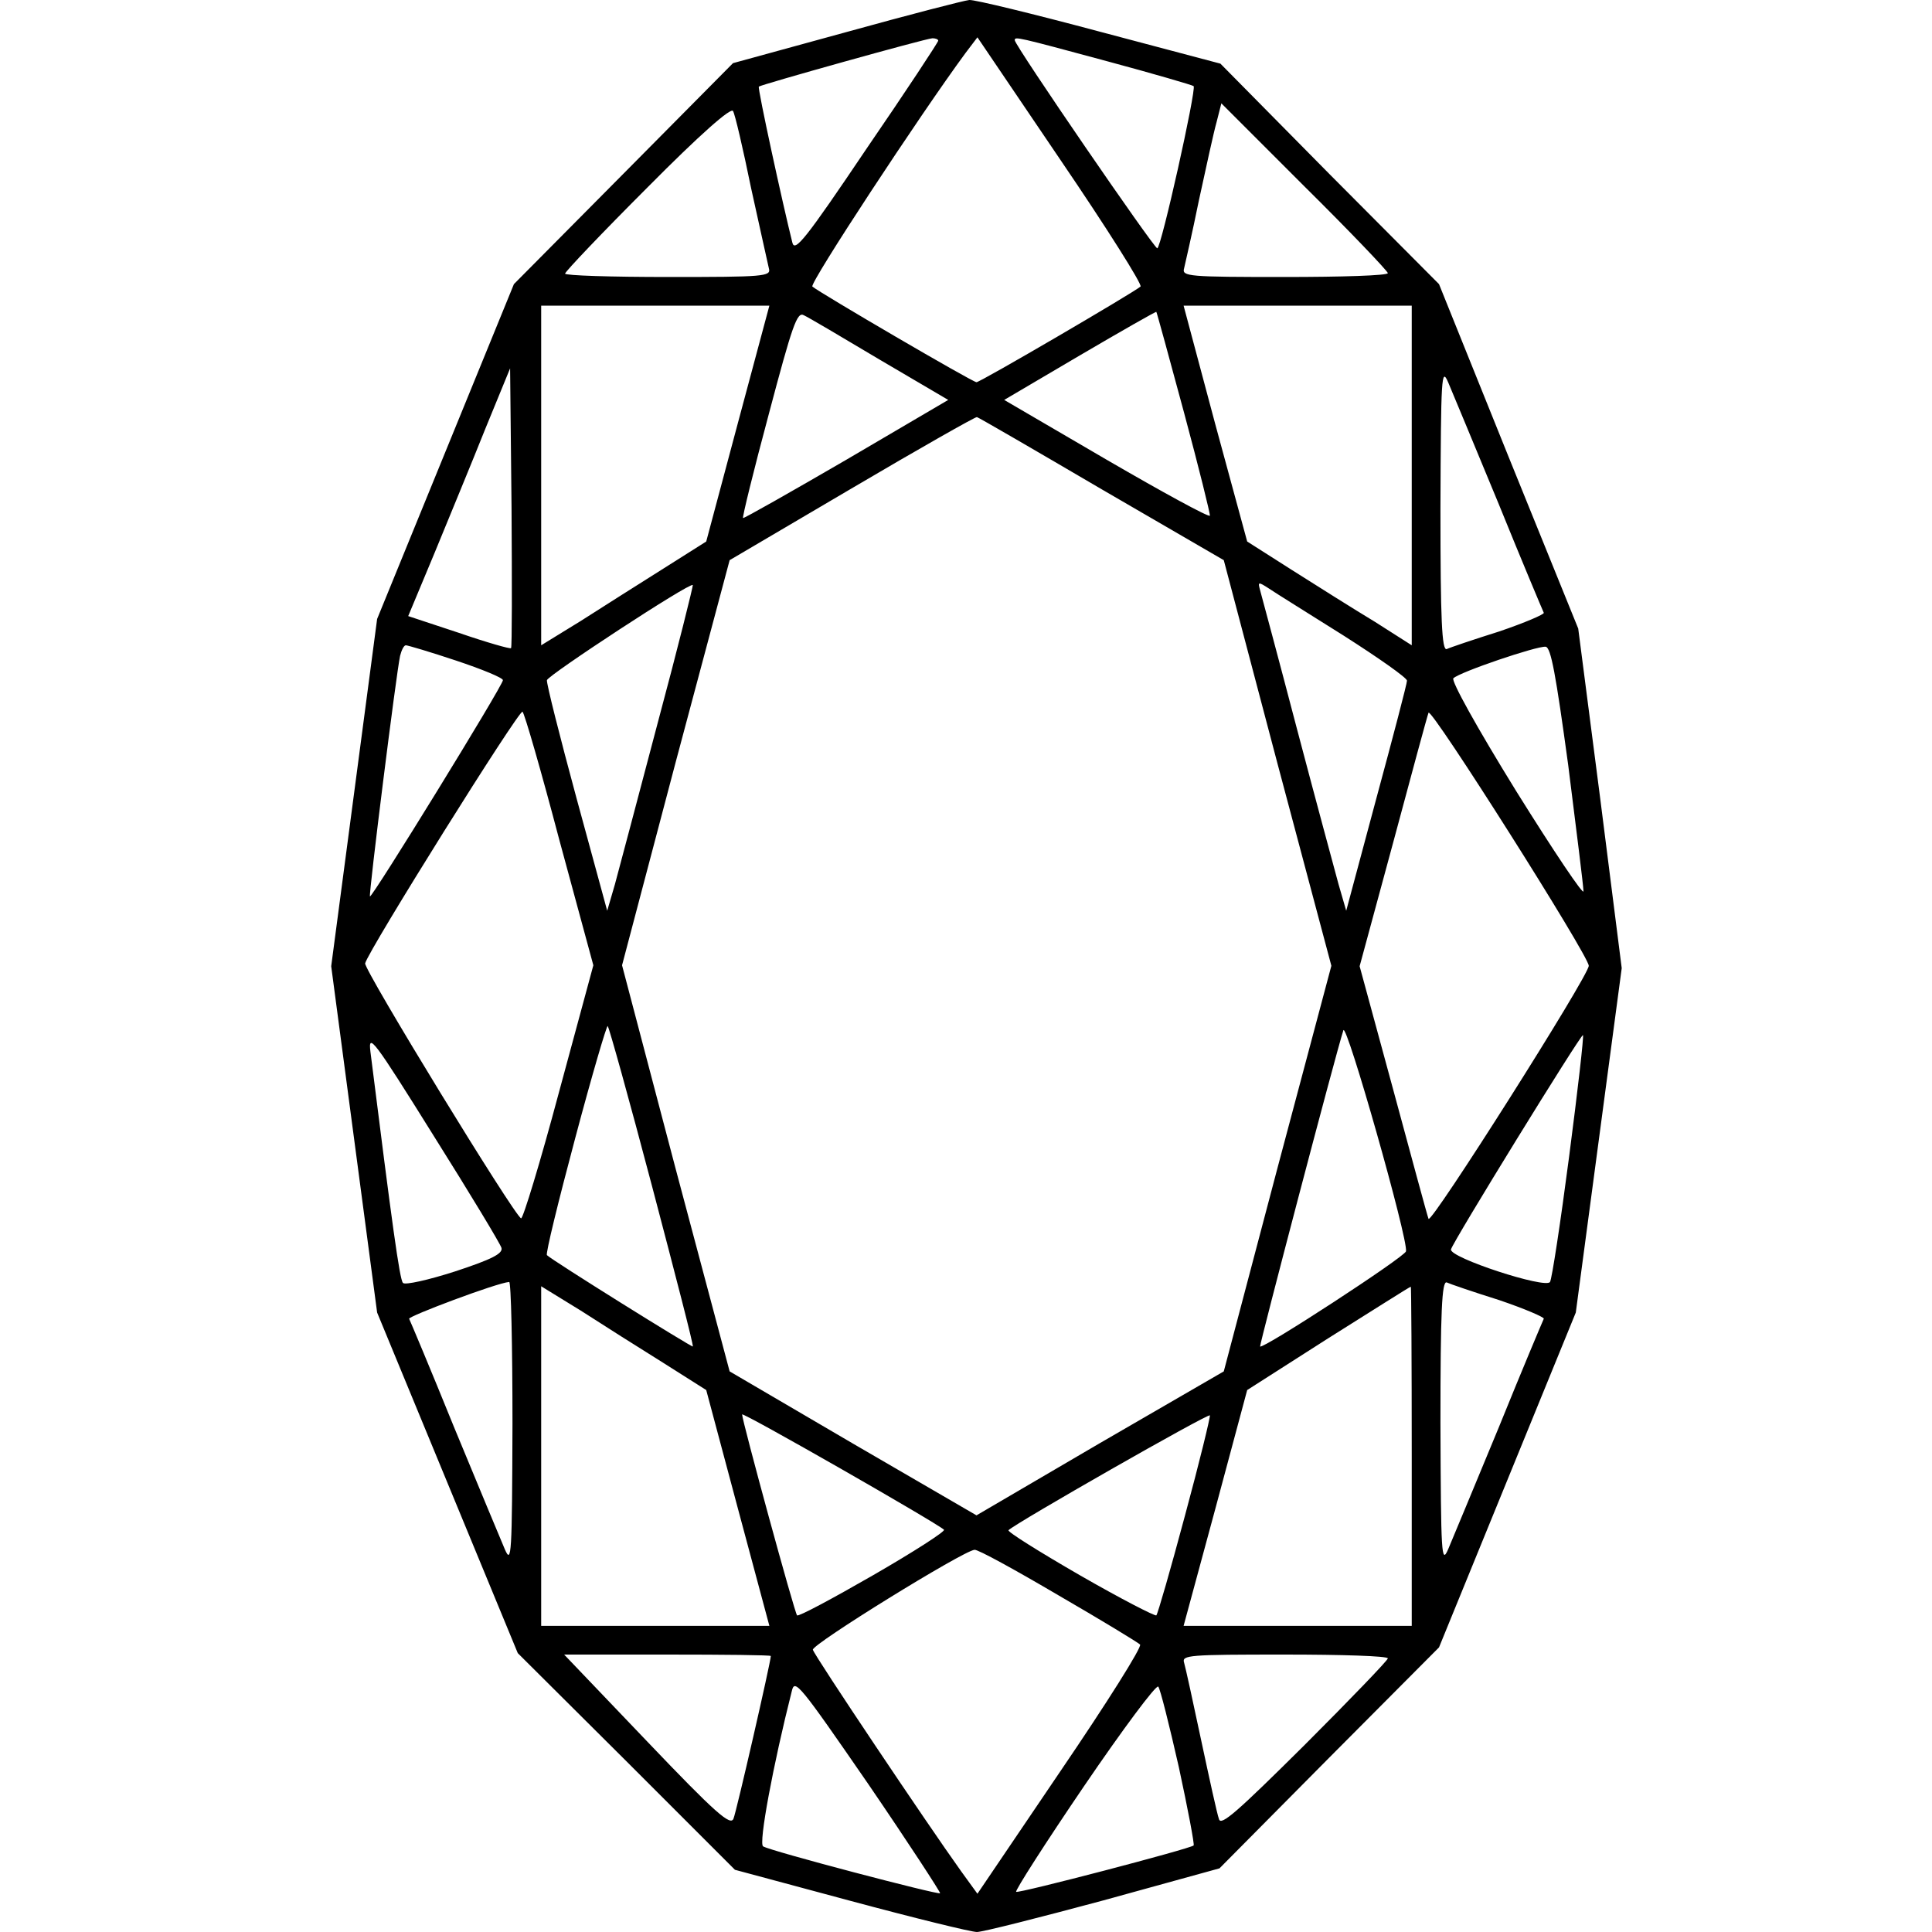 <svg width="35" height="35" viewBox="0 0 35 35" fill="none" xmlns="http://www.w3.org/2000/svg">
<path d="M15.333 0.581L13.279 1.144L11.295 3.146L9.31 5.147L8.071 8.18L6.832 11.213L6.416 14.359L6 17.504L6.416 20.641L6.832 23.778L8.106 26.863L9.38 29.948L11.347 31.906L13.314 33.873L15.411 34.437C16.572 34.749 17.594 35 17.698 35C17.802 35 18.825 34.74 19.986 34.428L22.092 33.847L24.076 31.846L26.069 29.844L27.308 26.811L28.547 23.778L28.963 20.659L29.379 17.539L28.989 14.463L28.591 11.387L27.326 8.267L26.069 5.147L24.085 3.154L22.109 1.153L19.917 0.572C18.721 0.252 17.655 -0.008 17.56 0C17.464 0.009 16.459 0.269 15.333 0.581ZM16.997 0.737C16.997 0.763 16.416 1.647 15.697 2.695C14.588 4.342 14.397 4.576 14.354 4.394C14.18 3.7 13.721 1.595 13.747 1.569C13.782 1.534 16.754 0.702 16.892 0.693C16.945 0.693 16.997 0.711 16.997 0.737ZM20.662 5.191C20.532 5.303 17.759 6.924 17.69 6.924C17.62 6.924 14.847 5.303 14.717 5.191C14.657 5.139 16.667 2.08 17.49 0.962L17.707 0.676L19.215 2.903C20.047 4.125 20.697 5.156 20.662 5.191ZM20.055 1.109C20.896 1.335 21.607 1.543 21.624 1.56C21.676 1.621 21.035 4.498 20.965 4.498C20.905 4.498 18.383 0.823 18.383 0.728C18.383 0.659 18.418 0.667 20.055 1.109ZM13.608 3.414C13.764 4.125 13.912 4.784 13.929 4.862C13.972 5.009 13.842 5.018 12.109 5.018C11.078 5.018 10.237 4.992 10.237 4.957C10.237 4.922 10.905 4.22 11.728 3.397C12.681 2.435 13.244 1.941 13.279 2.011C13.314 2.063 13.461 2.695 13.608 3.414ZM25.142 4.948C25.142 4.992 24.301 5.018 23.27 5.018C21.537 5.018 21.407 5.009 21.451 4.862C21.468 4.784 21.598 4.229 21.719 3.631C21.849 3.033 21.988 2.392 22.04 2.21L22.126 1.872L23.634 3.38C24.466 4.203 25.142 4.914 25.142 4.948ZM13.366 7.669L12.794 9.81L12.014 10.303C11.589 10.572 10.913 10.997 10.523 11.248L9.804 11.69V8.614V5.537H11.867H13.938L13.366 7.669ZM25.575 8.614V11.69L24.908 11.265C24.535 11.04 23.86 10.615 23.409 10.329L22.594 9.81L22.014 7.678L21.442 5.537H23.513H25.575V8.614ZM15.939 6.517L17.178 7.245L15.333 8.328C14.319 8.917 13.478 9.394 13.461 9.385C13.444 9.376 13.652 8.527 13.929 7.496C14.354 5.893 14.44 5.641 14.562 5.711C14.639 5.745 15.255 6.109 15.939 6.517ZM21.451 7.479C21.719 8.475 21.927 9.316 21.918 9.342C21.901 9.376 21.061 8.917 20.047 8.328L18.192 7.245L19.561 6.439C20.315 5.997 20.939 5.641 20.948 5.65C20.957 5.659 21.182 6.482 21.451 7.479ZM9.258 11.742C9.241 11.759 8.816 11.638 8.314 11.465L7.395 11.161L7.872 10.018C8.132 9.385 8.548 8.38 8.79 7.773L9.241 6.673L9.267 9.194C9.276 10.581 9.276 11.733 9.258 11.742ZM27.152 9.134C27.577 10.182 27.95 11.066 27.967 11.101C27.984 11.127 27.62 11.283 27.161 11.439C26.693 11.586 26.26 11.733 26.208 11.759C26.121 11.785 26.095 11.239 26.095 9.212C26.104 6.811 26.113 6.647 26.234 6.924C26.303 7.089 26.719 8.085 27.152 9.134ZM19.96 8.865L22.17 10.148L23.14 13.822L24.119 17.496L23.14 21.17L22.17 24.844L19.925 26.144L17.69 27.452L15.454 26.153L13.218 24.844L12.239 21.17L11.269 17.487L12.239 13.813L13.218 10.148L15.428 8.848C16.65 8.128 17.672 7.548 17.698 7.556C17.733 7.565 18.747 8.154 19.96 8.865ZM11.918 13.085C11.563 14.437 11.208 15.763 11.139 16.023L11 16.499L10.445 14.463C10.142 13.345 9.899 12.383 9.908 12.322C9.934 12.227 12.499 10.546 12.551 10.598C12.56 10.607 12.283 11.725 11.918 13.085ZM24.345 11.517C24.969 11.915 25.489 12.279 25.489 12.331C25.489 12.383 25.237 13.345 24.934 14.463L24.388 16.499L24.25 16.023C24.18 15.763 23.834 14.489 23.496 13.206C23.158 11.915 22.854 10.789 22.828 10.693C22.785 10.537 22.794 10.537 22.984 10.659C23.097 10.737 23.712 11.118 24.345 11.517ZM8.262 11.967C8.73 12.123 9.111 12.279 9.111 12.322C9.111 12.418 6.737 16.274 6.702 16.239C6.676 16.213 7.178 12.201 7.248 11.881C7.274 11.777 7.317 11.69 7.352 11.69C7.386 11.69 7.794 11.811 8.262 11.967ZM28.409 13.856C28.556 15.026 28.686 16.057 28.686 16.144C28.695 16.239 28.149 15.425 27.473 14.341C26.745 13.163 26.286 12.331 26.329 12.288C26.442 12.175 27.846 11.699 28.002 11.716C28.097 11.733 28.184 12.21 28.409 13.856ZM10.133 15.217L10.749 17.487L10.125 19.792C9.787 21.057 9.475 22.08 9.44 22.071C9.319 22.028 6.589 17.565 6.615 17.452C6.667 17.227 9.414 12.834 9.466 12.894C9.501 12.92 9.804 13.969 10.133 15.217ZM28.782 17.496C28.782 17.678 25.922 22.192 25.879 22.08C25.853 22.011 25.567 20.953 25.237 19.732L24.631 17.504L25.237 15.269C25.567 14.038 25.853 12.981 25.879 12.912C25.922 12.799 28.782 17.314 28.782 17.496ZM11.815 21.499C12.23 23.076 12.568 24.376 12.551 24.393C12.534 24.411 10.003 22.834 9.908 22.738C9.882 22.712 10.116 21.759 10.419 20.624C10.723 19.48 10.991 18.57 11.009 18.588C11.035 18.614 11.399 19.922 11.815 21.499ZM25.471 22.669C25.445 22.773 22.88 24.445 22.828 24.393C22.811 24.376 24.189 19.125 24.336 18.666C24.388 18.492 25.515 22.461 25.471 22.669ZM9.085 22.608C9.111 22.712 8.903 22.816 8.244 23.033C7.759 23.189 7.334 23.284 7.3 23.241C7.239 23.18 7.101 22.158 6.711 19.056C6.667 18.7 6.763 18.822 7.854 20.572C8.513 21.62 9.068 22.539 9.085 22.608ZM28.426 20.953C28.27 22.149 28.114 23.172 28.08 23.224C28.002 23.354 26.251 22.782 26.286 22.634C26.32 22.496 28.643 18.726 28.677 18.752C28.695 18.77 28.582 19.758 28.426 20.953ZM9.284 25.789C9.276 28.18 9.267 28.345 9.146 28.068C9.076 27.903 8.66 26.907 8.227 25.858C7.802 24.809 7.43 23.925 7.412 23.891C7.386 23.848 8.998 23.241 9.224 23.224C9.258 23.215 9.284 24.376 9.284 25.789ZM27.161 23.553C27.62 23.709 27.984 23.865 27.967 23.891C27.95 23.925 27.577 24.809 27.152 25.858C26.719 26.907 26.303 27.903 26.234 28.068C26.113 28.345 26.104 28.18 26.095 25.78C26.095 23.752 26.121 23.206 26.208 23.232C26.26 23.258 26.693 23.406 27.161 23.553ZM12.014 24.688L12.794 25.182L13.366 27.322L13.938 29.454H11.875H9.804V26.378V23.302L10.523 23.744C10.913 23.995 11.581 24.419 12.014 24.688ZM25.575 26.378V29.454H23.513H21.442L22.022 27.314L22.594 25.182L24.059 24.246C24.873 23.735 25.541 23.31 25.558 23.31C25.567 23.302 25.575 24.688 25.575 26.378ZM17.101 27.712C17.135 27.738 16.555 28.111 15.818 28.536C15.081 28.96 14.466 29.29 14.44 29.264C14.397 29.229 13.444 25.737 13.444 25.624C13.444 25.572 16.945 27.574 17.101 27.712ZM21.468 27.452C21.208 28.423 20.974 29.238 20.948 29.264C20.922 29.281 20.298 28.96 19.561 28.536C18.825 28.111 18.244 27.747 18.27 27.721C18.4 27.591 21.892 25.598 21.918 25.641C21.927 25.676 21.728 26.491 21.468 27.452ZM19.172 28.899C19.951 29.35 20.619 29.757 20.653 29.792C20.697 29.827 20.047 30.858 19.215 32.08L17.707 34.307L17.412 33.9C16.797 33.042 14.752 29.991 14.726 29.887C14.7 29.792 17.447 28.094 17.655 28.076C17.716 28.068 18.392 28.44 19.172 28.899ZM13.964 30C13.964 30.104 13.34 32.825 13.288 32.946C13.236 33.085 12.967 32.851 11.719 31.543L10.22 29.974H12.092C13.123 29.974 13.964 29.983 13.964 30ZM25.142 30.043C25.142 30.078 24.466 30.78 23.634 31.612C22.412 32.825 22.118 33.085 22.083 32.955C22.048 32.86 21.91 32.227 21.762 31.534C21.615 30.841 21.477 30.208 21.451 30.121C21.407 29.983 21.537 29.974 23.27 29.974C24.301 29.974 25.142 30 25.142 30.043ZM17.031 34.298C17.005 34.333 13.964 33.535 13.825 33.449C13.738 33.406 14.007 31.967 14.345 30.633C14.397 30.407 14.483 30.511 15.731 32.322C16.459 33.388 17.04 34.281 17.031 34.298ZM21.355 32.01C21.52 32.773 21.641 33.414 21.624 33.432C21.563 33.492 18.444 34.307 18.409 34.272C18.383 34.255 18.938 33.388 19.639 32.357C20.341 31.326 20.948 30.511 20.983 30.555C21.017 30.589 21.182 31.248 21.355 32.01Z" fill="currentColor"/>
</svg>
